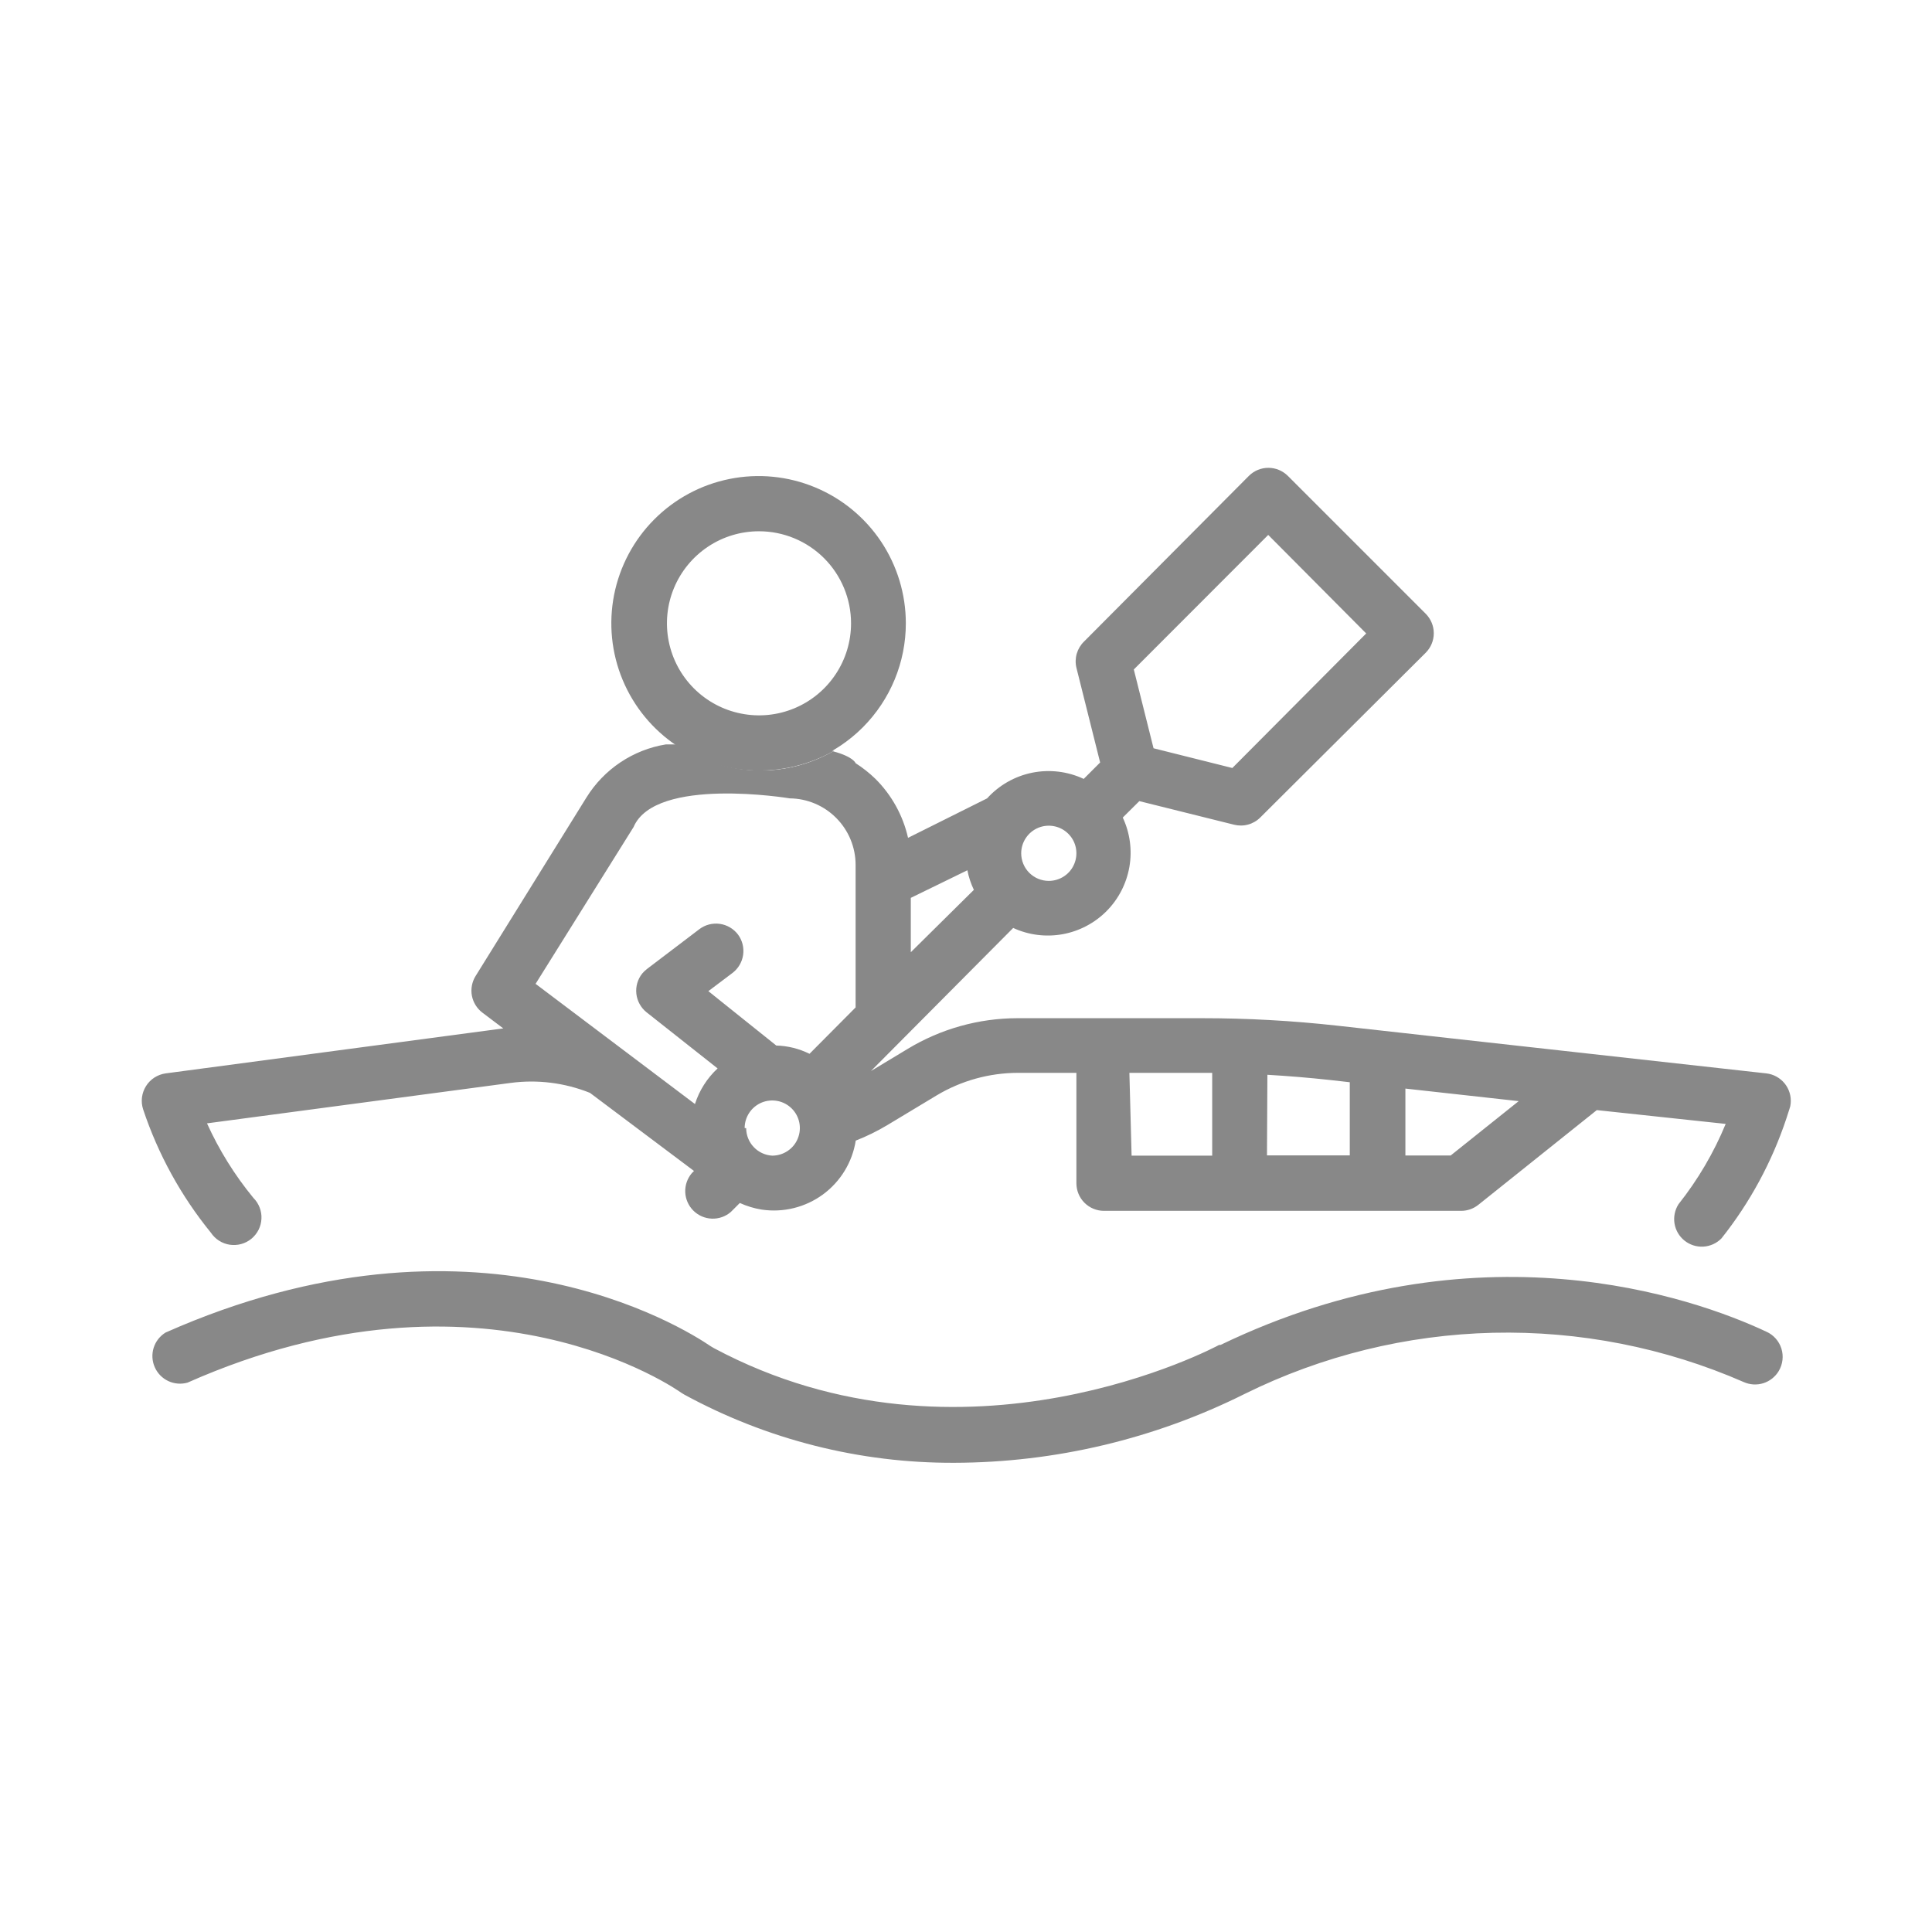 <svg width="56" height="56" viewBox="0 0 56 56" fill="none" xmlns="http://www.w3.org/2000/svg">
<g clip-path="url(#clip0_4600_57820)">
<path d="M22 22.335C21.155 22.337 20.329 22.089 19.625 21.621C18.922 21.154 18.373 20.488 18.048 19.708C17.723 18.929 17.637 18.07 17.8 17.241C17.964 16.413 18.369 15.651 18.966 15.053C19.562 14.455 20.323 14.047 21.151 13.882C21.979 13.716 22.838 13.8 23.619 14.123C24.399 14.445 25.066 14.992 25.536 15.694C26.005 16.396 26.256 17.222 26.256 18.067C26.256 19.197 25.808 20.28 25.01 21.081C24.212 21.881 23.13 22.332 22 22.335ZM22 15.399C21.472 15.399 20.956 15.555 20.518 15.848C20.079 16.142 19.737 16.558 19.535 17.046C19.333 17.533 19.28 18.07 19.383 18.587C19.486 19.105 19.74 19.58 20.113 19.953C20.486 20.326 20.962 20.581 21.48 20.683C21.997 20.787 22.534 20.734 23.021 20.532C23.509 20.33 23.925 19.988 24.218 19.549C24.512 19.11 24.668 18.595 24.668 18.067C24.668 17.359 24.387 16.681 23.887 16.18C23.386 15.68 22.708 15.399 22 15.399Z" fill="#888888"/>
<path d="M4.148 32.153C4.581 33.454 5.247 34.666 6.112 35.729C6.174 35.822 6.254 35.902 6.349 35.962C6.443 36.022 6.549 36.062 6.659 36.079C6.77 36.095 6.883 36.089 6.991 36.059C7.099 36.03 7.199 35.978 7.286 35.907C7.372 35.836 7.443 35.748 7.494 35.648C7.544 35.548 7.573 35.439 7.578 35.327C7.584 35.215 7.566 35.104 7.525 34.999C7.485 34.895 7.423 34.8 7.344 34.721C6.803 34.063 6.351 33.337 6 32.561L14.8 31.389C15.579 31.285 16.371 31.385 17.1 31.677L20.116 33.941L20.052 34.005C19.922 34.159 19.854 34.356 19.862 34.557C19.871 34.758 19.955 34.949 20.098 35.091C20.241 35.233 20.432 35.316 20.634 35.323C20.835 35.33 21.032 35.261 21.184 35.129L21.444 34.869C21.646 34.961 21.86 35.026 22.08 35.061C22.706 35.154 23.343 34.996 23.854 34.622C24.364 34.247 24.706 33.686 24.804 33.061C25.123 32.937 25.43 32.785 25.724 32.609L27.152 31.749C27.864 31.323 28.678 31.098 29.508 31.097H31.2V34.297C31.2 34.509 31.284 34.713 31.434 34.863C31.584 35.013 31.788 35.097 32 35.097H42.352C42.534 35.097 42.71 35.035 42.852 34.921L46.284 32.177L50.02 32.577C49.675 33.413 49.214 34.197 48.652 34.905C48.546 35.072 48.505 35.272 48.537 35.467C48.57 35.662 48.673 35.838 48.828 35.961C48.982 36.084 49.177 36.146 49.374 36.134C49.571 36.122 49.757 36.038 49.896 35.897C50.721 34.86 51.357 33.686 51.776 32.429L51.868 32.145C51.888 32.093 51.9 32.037 51.904 31.981C51.923 31.773 51.86 31.566 51.729 31.404C51.597 31.242 51.407 31.137 51.2 31.113L38.756 29.729C37.457 29.585 36.151 29.513 34.844 29.513H29.488C28.368 29.515 27.27 29.822 26.312 30.401L25.244 31.045L29.368 26.897C29.815 27.103 30.314 27.166 30.799 27.079C31.283 26.991 31.728 26.757 32.075 26.408C32.422 26.058 32.652 25.611 32.736 25.126C32.82 24.642 32.753 24.143 32.544 23.697L33.024 23.221L35.772 23.905C35.905 23.938 36.045 23.937 36.177 23.9C36.31 23.864 36.431 23.794 36.528 23.697L41.328 18.917C41.476 18.767 41.559 18.566 41.559 18.355C41.559 18.145 41.476 17.943 41.328 17.793L37.328 13.793C37.178 13.644 36.975 13.56 36.764 13.56C36.553 13.56 36.35 13.644 36.2 13.793L31.424 18.593C31.324 18.689 31.251 18.81 31.211 18.944C31.172 19.077 31.168 19.218 31.2 19.353L31.888 22.101L31.412 22.577C30.947 22.359 30.423 22.296 29.919 22.397C29.415 22.499 28.957 22.76 28.612 23.141L26.32 24.285C26.174 23.638 25.846 23.045 25.376 22.577C25.2 22.406 25.007 22.253 24.8 22.121C24.8 22.121 24.744 21.937 24.148 21.777C23.453 22.173 22.66 22.365 21.861 22.329C21.062 22.294 20.289 22.033 19.632 21.577H19.3C18.829 21.654 18.38 21.831 17.984 22.096C17.587 22.361 17.252 22.708 17 23.113L13.784 28.293C13.679 28.463 13.642 28.666 13.678 28.862C13.716 29.058 13.825 29.233 13.984 29.353L14.588 29.809L4.8 31.113C4.684 31.129 4.573 31.171 4.475 31.234C4.377 31.298 4.294 31.382 4.232 31.481C4.17 31.58 4.13 31.692 4.115 31.808C4.101 31.924 4.112 32.042 4.148 32.153ZM32.864 19.405L36.76 15.505L39.6 18.361L35.72 22.261L33.436 21.689L32.864 19.405ZM29.6 24.733C29.6 24.575 29.647 24.42 29.735 24.289C29.823 24.157 29.948 24.055 30.094 23.994C30.24 23.933 30.401 23.918 30.556 23.949C30.711 23.979 30.854 24.056 30.966 24.168C31.078 24.279 31.154 24.422 31.185 24.577C31.215 24.732 31.2 24.893 31.139 25.039C31.079 25.186 30.976 25.311 30.845 25.398C30.713 25.486 30.558 25.533 30.4 25.533C30.188 25.533 29.984 25.449 29.834 25.299C29.684 25.149 29.6 24.945 29.6 24.733ZM26.4 26.025L28.04 25.225C28.078 25.422 28.142 25.613 28.228 25.793L26.4 27.601V26.025ZM40.736 31.553L44.02 31.917L42.048 33.493H40.736V31.553ZM36.736 31.153C37.344 31.189 37.936 31.237 38.556 31.305L39.124 31.369V33.489H36.724L36.736 31.153ZM32.736 31.097H35.136V33.497H32.8L32.736 31.097ZM21.584 32.697C21.584 32.539 21.631 32.384 21.719 32.253C21.807 32.121 21.932 32.019 22.078 31.958C22.224 31.898 22.385 31.882 22.54 31.913C22.695 31.943 22.838 32.02 22.95 32.132C23.062 32.243 23.138 32.386 23.169 32.541C23.2 32.696 23.184 32.857 23.123 33.003C23.063 33.15 22.96 33.275 22.828 33.362C22.697 33.45 22.542 33.497 22.384 33.497C22.18 33.486 21.988 33.397 21.848 33.249C21.707 33.101 21.629 32.905 21.628 32.701L21.584 32.697ZM15.524 28.517L18.364 23.973C18.996 22.493 22.892 23.141 22.892 23.141C23.399 23.146 23.884 23.351 24.241 23.712C24.598 24.072 24.799 24.558 24.8 25.065V29.201L23.464 30.545C23.164 30.396 22.835 30.314 22.5 30.305L20.532 28.729L21.232 28.201C21.399 28.074 21.51 27.886 21.54 27.678C21.57 27.47 21.517 27.258 21.392 27.089C21.265 26.921 21.076 26.809 20.867 26.779C20.658 26.749 20.445 26.803 20.276 26.929L18.76 28.081C18.707 28.121 18.659 28.167 18.616 28.217C18.483 28.383 18.422 28.594 18.445 28.805C18.469 29.016 18.575 29.209 18.74 29.341L20.8 30.969C20.496 31.251 20.27 31.606 20.144 32.001L15.524 28.517Z" fill="#888888"/>
<path d="M22.236 21.549H20.924C21.423 21.533 21.86 21.533 22.236 21.549Z" fill="#888888"/>
<path d="M19.648 21.577C20.116 21.577 20.54 21.541 20.928 21.537H22.24C22.889 21.545 23.535 21.621 24.168 21.765C23.473 22.161 22.68 22.352 21.881 22.317C21.082 22.282 20.309 22.021 19.652 21.565L19.648 21.577Z" fill="#888888"/>
<path d="M4.8 38.624C13.72 34.672 19.776 38.46 20.604 39.024L20.692 39.076C27.94 42.948 35.264 39.024 35.336 38.984H35.376C42.8 35.404 49.068 37.6 51.2 38.6C51.303 38.646 51.394 38.713 51.469 38.797C51.544 38.881 51.6 38.98 51.634 39.087C51.668 39.195 51.679 39.308 51.666 39.419C51.653 39.531 51.617 39.639 51.56 39.736C51.46 39.905 51.301 40.032 51.114 40.092C50.926 40.152 50.724 40.14 50.544 40.06C48.255 39.06 45.774 38.573 43.276 38.631C40.779 38.69 38.324 39.294 36.084 40.4C33.468 41.708 30.585 42.393 27.66 42.4C24.927 42.411 22.236 41.731 19.836 40.424L19.744 40.368C19.684 40.324 14.016 36.276 5.436 40.076C5.25 40.129 5.051 40.112 4.876 40.03C4.701 39.947 4.562 39.804 4.485 39.627C4.407 39.45 4.396 39.251 4.454 39.066C4.512 38.882 4.635 38.725 4.8 38.624Z" fill="#888888"/>
</g>
<defs>
<clipPath id="clip0_4600_57820">
<rect width="56" height="56" fill="white"/>
</clipPath>
</defs>
</svg>
